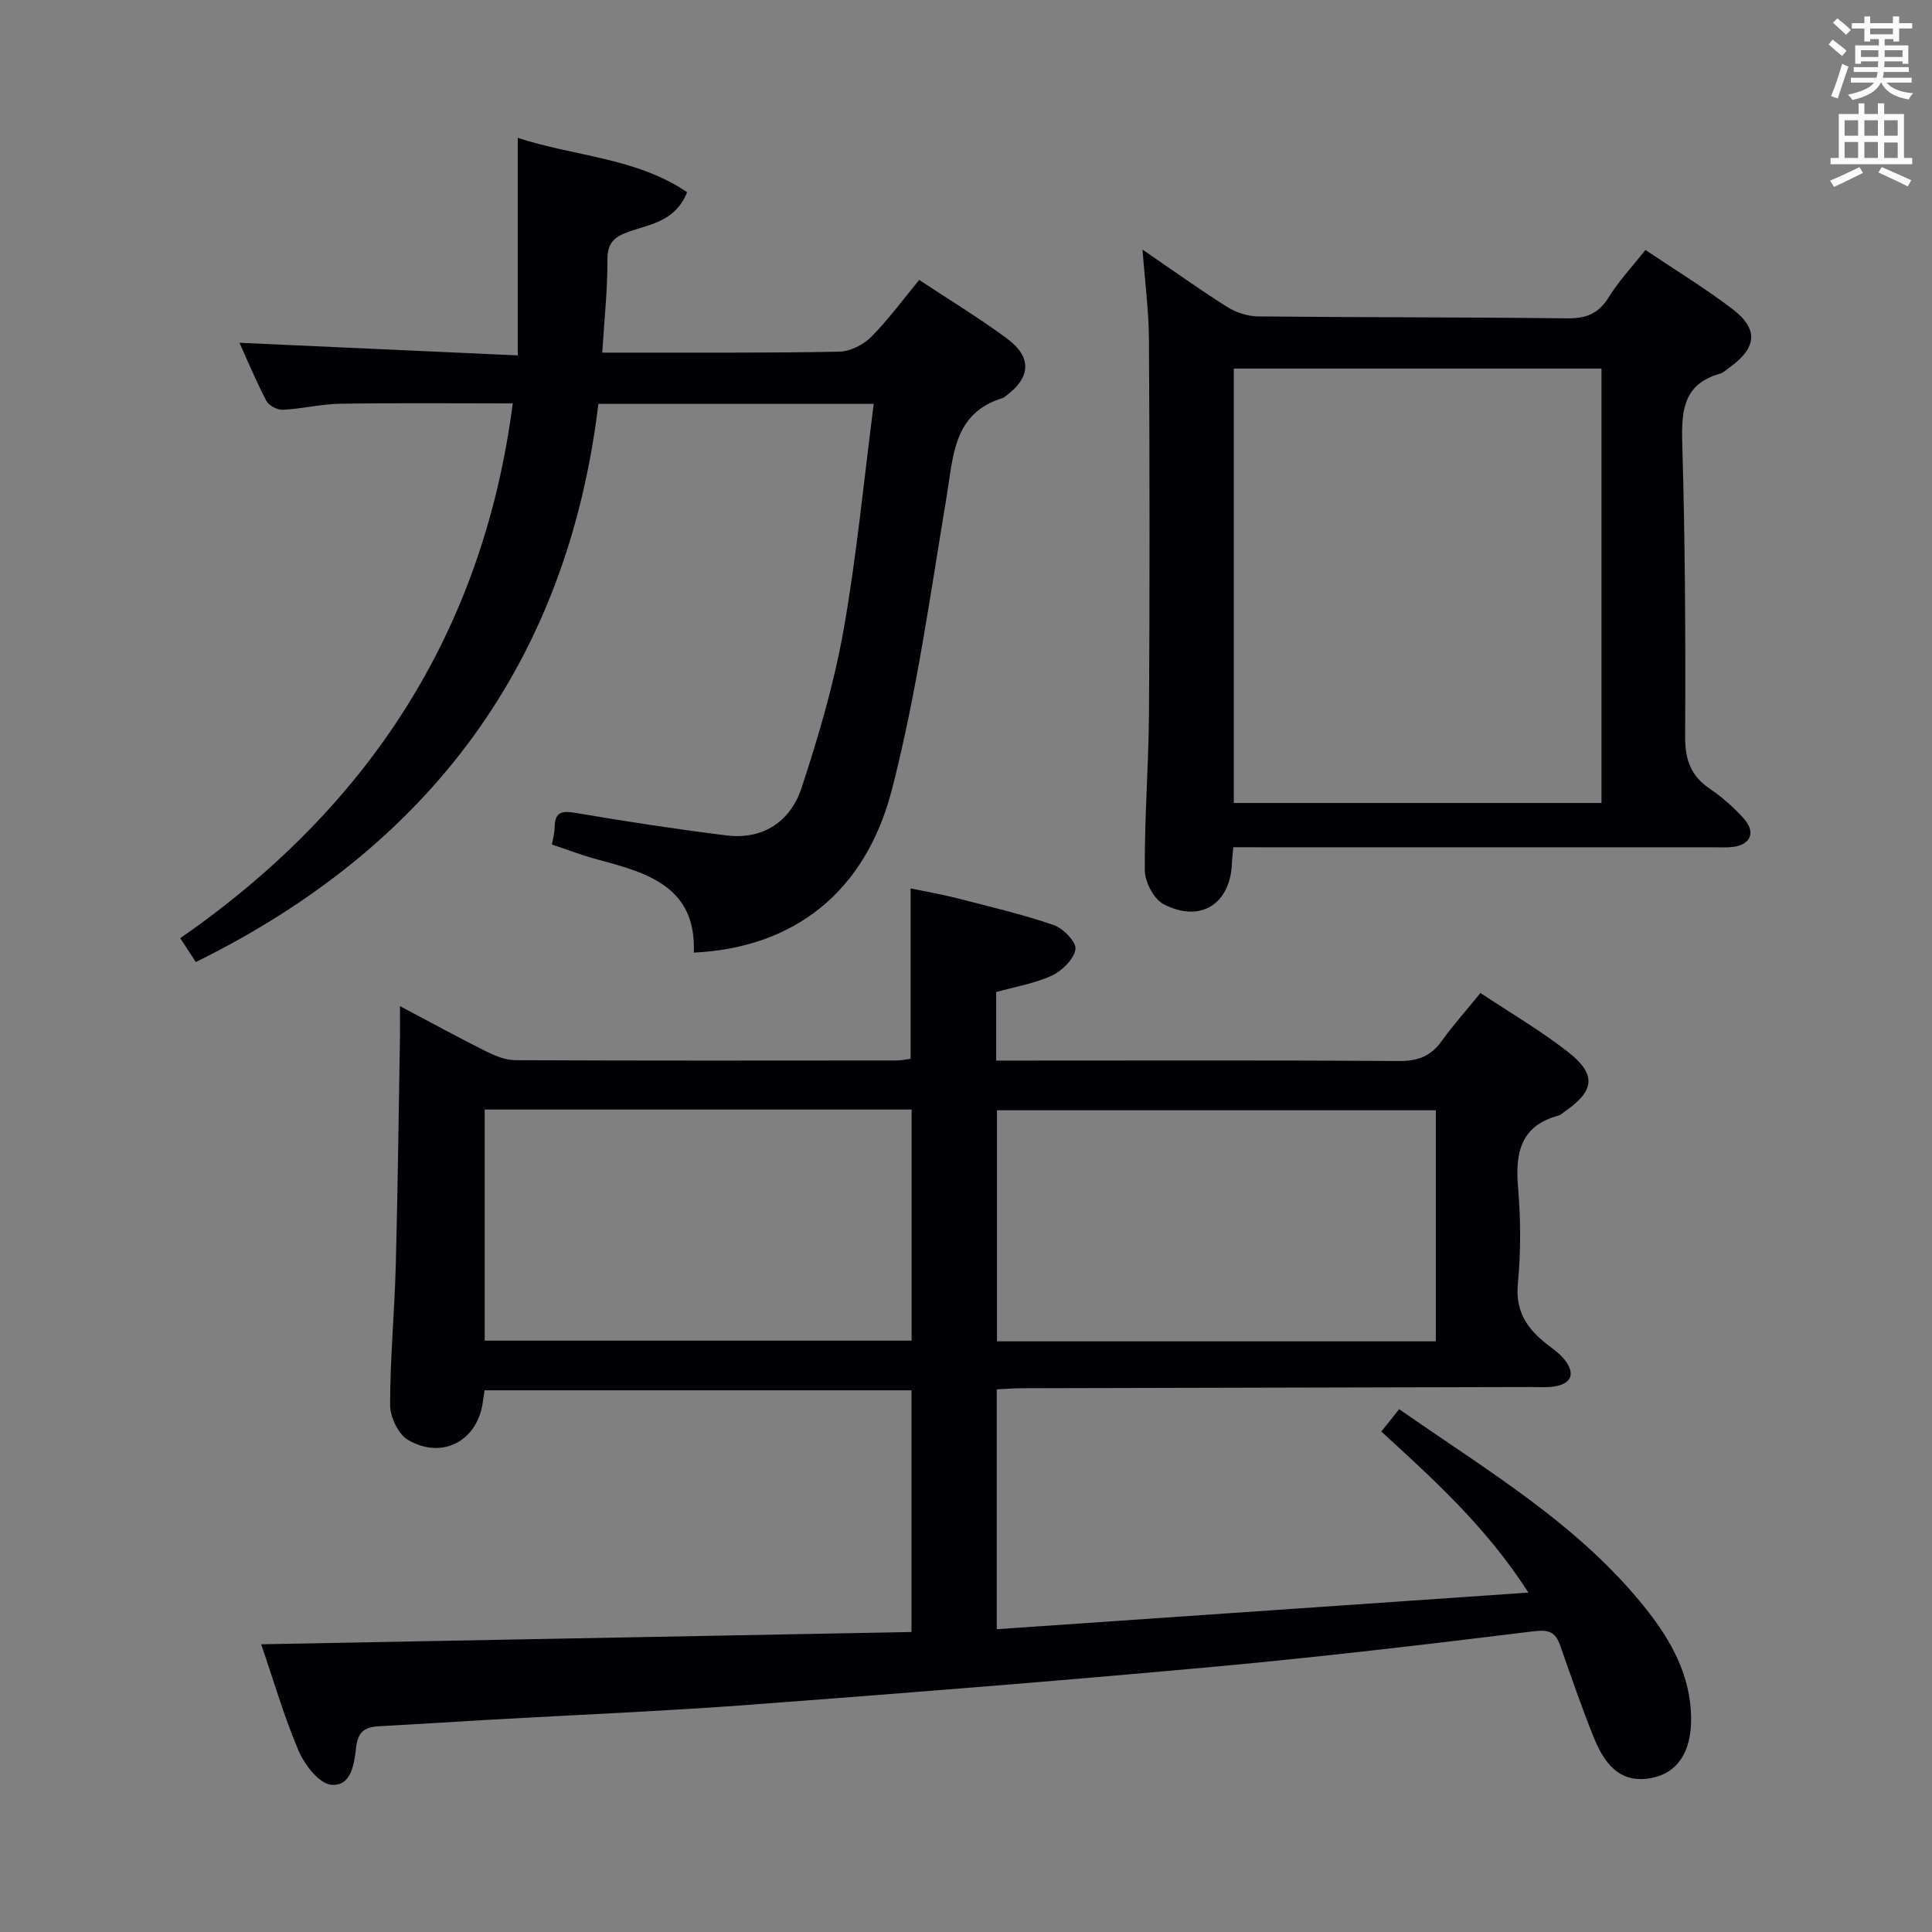 <svg enable-background="new 0 0 400 400" viewBox="0 0 400 400" xmlns="http://www.w3.org/2000/svg"><rect x="0" y="0" width="400" height="400" fill="#808080" stroke="none"/><g fill="#010105"><path d="m306.52 205.59c6.24 4.15 12.44 7.78 18.05 12.15 6.03 4.7 5.62 8.1-.61 12.39-.41.28-.79.7-1.24.82-7.84 2.09-9.03 7.63-8.43 14.79.56 6.62.61 13.37-.03 19.97-.57 5.82 1.95 9.45 6.1 12.66 1.31 1.01 2.72 2.01 3.7 3.3 2.03 2.69 1.36 4.72-2.05 5.35-1.62.3-3.32.15-4.99.15-35.15.08-70.31.16-105.46.25-1.63 0-3.27.14-5.19.23v49.66c36.35-2.5 72.69-5.01 110.07-7.58-8.64-13.49-19.53-23.35-30.46-33.35 1.2-1.5 2.33-2.91 3.71-4.63 18.07 12.66 37.15 23.79 51.07 41.32 5.24 6.6 9.27 13.83 9.37 22.6.07 7.1-2.86 11.45-8.28 12.46-5.33 1-9.07-1.44-11.84-8.32-2.54-6.3-4.75-12.74-7-19.15-1-2.83-2.38-3.31-5.57-2.91-22.09 2.72-44.21 5.33-66.37 7.36-31.76 2.9-63.57 5.43-95.38 7.81-18.24 1.37-36.52 2.12-54.78 3.16-7.47.43-14.94.92-22.42 1.32-2.82.15-4.35 1-4.75 4.29-.39 3.29-.92 8.24-5.17 7.82-2.5-.24-5.48-4.09-6.72-6.97-3.04-7.11-5.2-14.6-7.77-22.11 45.06-.85 89.72-1.69 134.63-2.54 0-17.07 0-33.34 0-50.04-29.35 0-58.73 0-88.37 0-.11.68-.25 1.45-.35 2.23-1 8.14-8.3 12.22-15.49 8.06-2.03-1.17-3.73-4.77-3.73-7.25 0-9.64.91-19.27 1.17-28.92.42-15.8.6-31.61.87-47.42.03-1.78 0-3.55 0-6.24 6.47 3.42 12.09 6.5 17.82 9.36 1.87.93 4.03 1.83 6.07 1.83 26.33.12 52.65.08 78.98.06.97 0 1.93-.23 2.85-.35 0-11.66 0-23.1 0-35.27 2.99.62 6.29 1.18 9.52 2.01 6.75 1.73 13.55 3.33 20.13 5.58 1.96.67 4.72 3.56 4.48 5-.34 2.08-2.76 4.46-4.88 5.45-3.55 1.65-7.56 2.3-11.53 3.41v14.19h5.99c25.83 0 51.66-.09 77.48.09 3.9.03 6.58-1.04 8.81-4.19 2.31-3.24 5-6.21 7.99-9.89zm-9.25 24.28c-30.61 0-60.78 0-90.86 0v47.84h90.86c0-15.96 0-31.71 0-47.84zm-196.92-.15v47.85h88.39c0-16.12 0-31.86 0-47.85-29.6 0-58.97 0-88.39 0z"/><path d="m40.54 199.18c-.97-1.49-1.94-2.98-3.22-4.94 38.91-27 62.68-63.25 68.84-110.72-12.14 0-23.93-.12-35.71.07-3.96.06-7.9 1.05-11.87 1.25-1.14.06-2.91-.86-3.43-1.84-2.12-4.05-3.88-8.29-5.57-12.03 19.09.86 37.96 1.72 57.62 2.61 0-15.36 0-29.73 0-45.04 11.81 3.88 24.44 4.06 35.06 11.25-2.31 5.84-7.29 6.57-11.53 7.99-3.19 1.08-5 2.15-4.97 6 .04 6.14-.64 12.28-1.07 19.23h5.08c14.67-.02 29.33.09 43.99-.2 2.25-.04 4.96-1.42 6.59-3.04 3.51-3.51 6.46-7.58 9.96-11.81 6.08 4.02 12.28 7.78 18.1 12.07 5.34 3.93 5.04 8.18-.3 12.05-.13.1-.26.24-.41.29-10.33 3.12-10.29 11.92-11.7 20.36-3.38 20.28-6.2 40.75-11.3 60.61-5.54 21.58-20.49 32.89-41.05 33.89.53-13.62-9.55-16.52-19.88-19.26-3.18-.84-6.26-2.05-9.5-3.12.22-1.31.55-2.42.56-3.53.03-3.4 1.67-3.48 4.58-2.98 10.29 1.76 20.62 3.33 30.97 4.62 7.65.95 13.28-2.91 15.57-9.82 3.52-10.67 6.71-21.56 8.68-32.59 2.73-15.33 4.19-30.89 6.27-46.93-18.95 0-37.47 0-57.01 0-6.42 53.3-34.77 91.63-83.35 115.56z"/><path d="m255.35 175.41c-.13 1.48-.25 2.3-.28 3.12-.26 8.57-6.46 12.66-14.13 8.69-2.04-1.05-3.91-4.62-3.92-7.04-.07-10.96.8-21.93.87-32.89.16-25.64.13-51.29-.01-76.93-.03-5.92-.82-11.84-1.33-18.68 6.3 4.31 11.79 8.25 17.5 11.85 1.84 1.16 4.25 1.96 6.42 1.98 21.31.22 42.62.15 63.93.4 3.88.05 6.52-.89 8.63-4.31 2.08-3.37 4.84-6.31 7.63-9.85 6.11 4.11 12.35 7.89 18.11 12.3 5.36 4.1 4.93 7.99-.61 11.97-.68.48-1.32 1.15-2.08 1.36-7.43 2.1-7.98 7.44-7.79 14.14.59 20.29.71 40.59.6 60.89-.03 4.8 1.11 8.18 5.09 10.88 2.59 1.76 5.02 3.9 7.1 6.24 2.5 2.82 1.34 5.4-2.38 5.83-1.32.15-2.66.06-3.99.06-31.14 0-62.28 0-93.42 0-1.98-.01-3.93-.01-5.94-.01zm76.22-9.16c0-30.22 0-60.09 0-89.94-25.61 0-50.84 0-76.12 0v89.94z"/></g><path d="m378.6 9.2.8-1c.9.7 1.9 1.4 2.9 2.3l-.9 1.1c-1.1-.9-2-1.7-2.8-2.4zm.5 10.7c.9-2.1 1.6-4.3 2.3-6.7.4.2.8.4 1.3.6-.7 2.1-1.5 4.3-2.2 6.6zm.4-15.2.9-.9c1 .8 2 1.6 2.8 2.4l-1 1c-1-.9-1.9-1.8-2.7-2.5zm12.5-1.3h1.2v1.4h2.7v1.1h-2.7v2.7h-1.2v-.5h-1.8v1.3h4.9v3.8h-1.2v-.5h-3.7c0 .4-.1.9-.1 1.2h5.1v1h-5.2c0 .5-.1.9-.2 1.2h6v1h-5.2c1.1 1.3 2.9 2 5.5 2.2-.4.4-.7.8-.9 1.3-2.9-.5-4.8-1.6-5.7-3.5h-.1c-.8 1.7-2.7 2.9-5.9 3.6-.2-.4-.6-.8-.9-1.1 2.8-.6 4.6-1.4 5.4-2.5h-4.8v-1h5.3c.1-.3.2-.7.2-1.2h-4.9v-1h5c0-.4 0-.8.1-1.2h-3.6v.5h-1.2v-3.8h4.9v-1.3h-1.8v.5h-1.2v-2.7h-2.6v-1.1h2.6v-1.4h1.2v1.4h4.7v-1.4zm-6.7 8.4h3.6c0-.4 0-.9 0-1.4h-3.6zm1.9-4.7h4.7v-1.2h-4.7zm6.7 3.3h-3.7v1.4h3.7z" fill="#fafbfa"/><path d="m384.7 21.4h1.3v2.2h2.8v-2.2h1.3v2.2h4.1v9.1h1.7v1.3h-16.9v-1.3h1.7v-9.1h4.1v-2.2zm.3 13.2.7 1.2c-1.8.9-3.8 1.9-6 2.9-.2-.4-.5-.8-.8-1.3 2.4-1 4.4-2 6.1-2.8zm-3.1-6.5h2.8v-3.2h-2.8zm0 4.6h2.8v-3.3h-2.8zm4.1-4.6h2.8v-3.2h-2.8zm0 4.6h2.8v-3.3h-2.8zm3.6 1.9c2.1.9 4.1 1.8 6.1 2.7l-.7 1.3c-2.2-1.1-4.2-2-6.1-2.9zm3.3-9.7h-2.8v3.2h2.8zm-2.8 7.8h2.8v-3.2h-2.8z" fill="#fafbfa"/></svg>